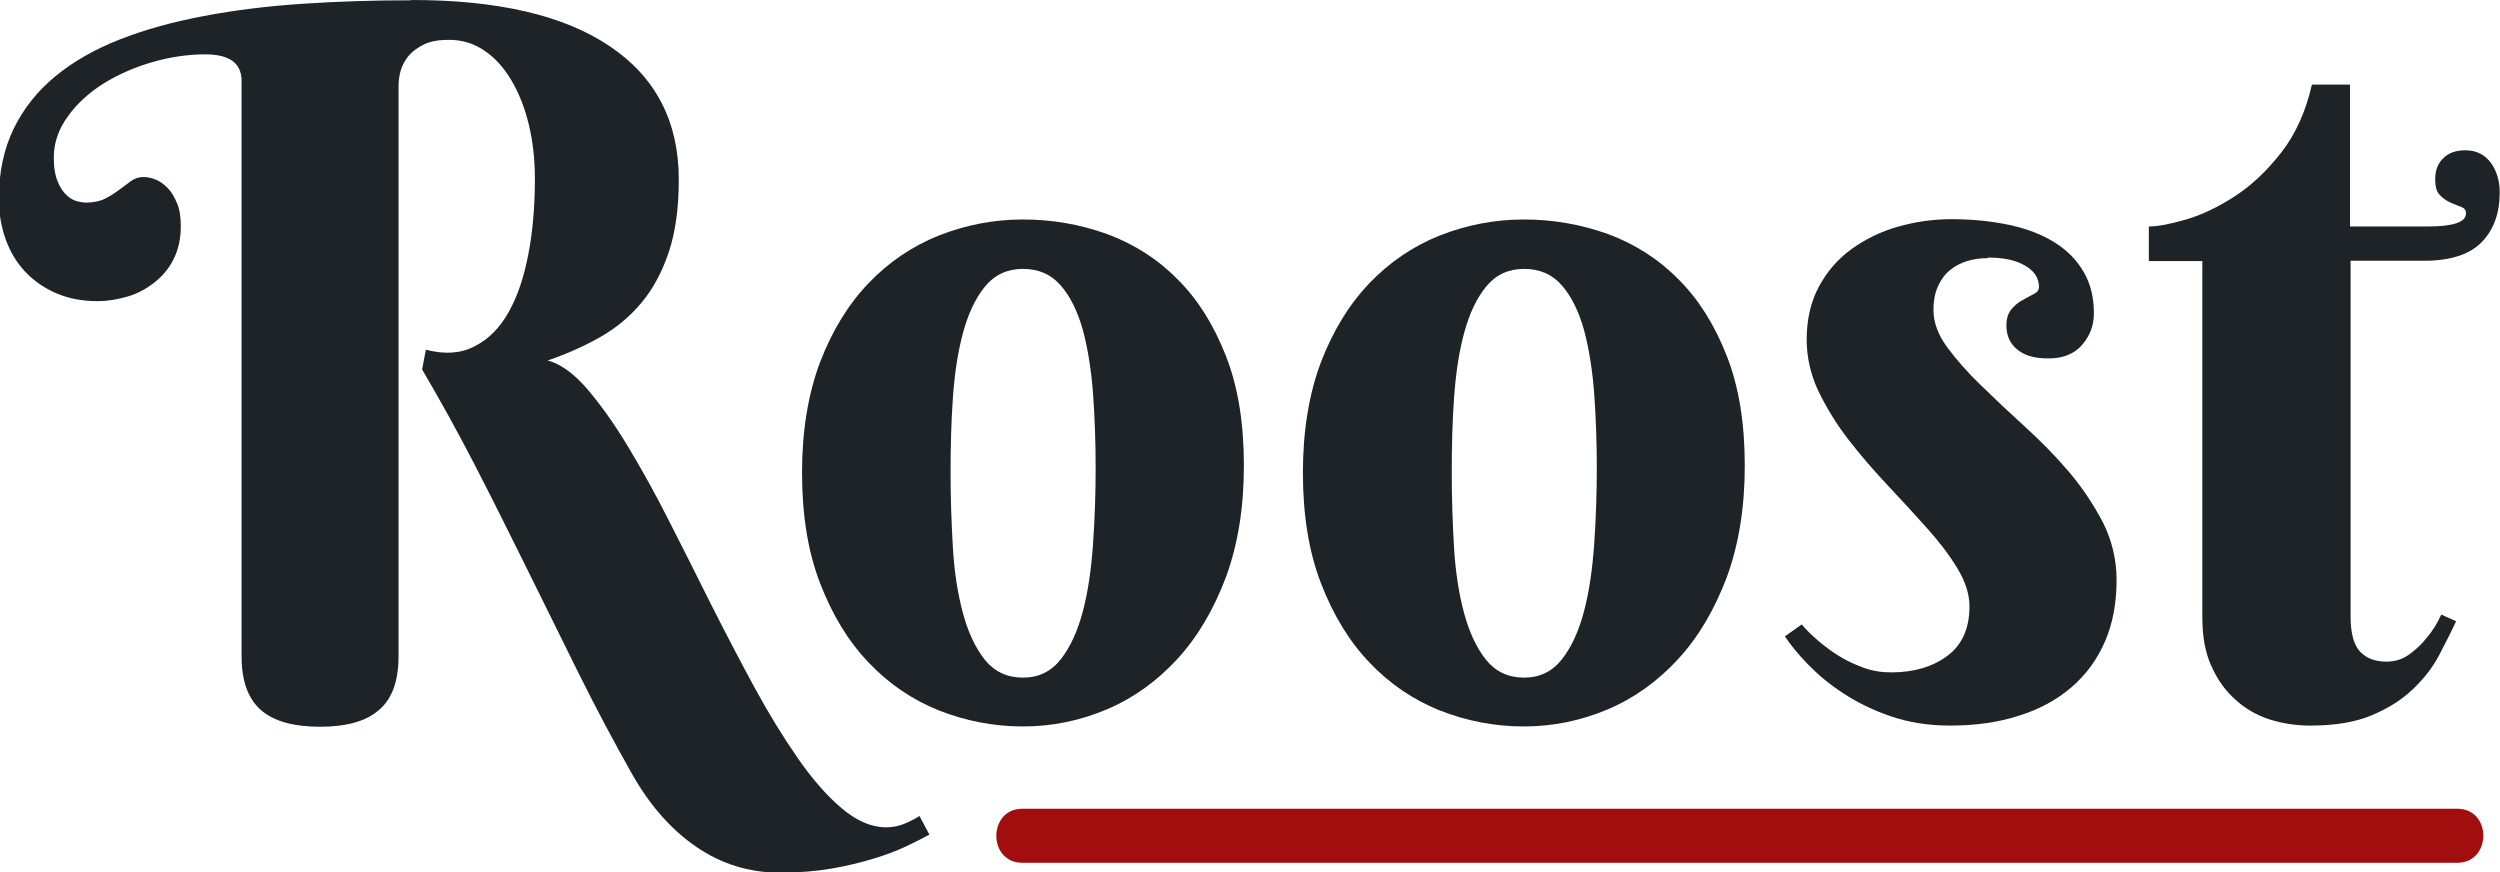 <?xml version="1.0" encoding="UTF-8"?>
<svg id="Livello_1" data-name="Livello 1" xmlns="http://www.w3.org/2000/svg" viewBox="0 0 86 30">
  <defs>
    <style>
      .cls-1 {
        fill: #a20e0e;
      }

      .cls-2 {
        fill: #1d2327;
      }
    </style>
  </defs>
  <g>
    <path class="cls-2" d="M14.16,0c2.98,0,5.25.53,6.83,1.6,1.57,1.06,2.36,2.59,2.36,4.57,0,.97-.11,1.8-.34,2.49s-.54,1.27-.94,1.75c-.4.48-.88.88-1.43,1.19s-1.15.58-1.8.8c.45.12.9.45,1.36.98.45.53.92,1.18,1.39,1.96.47.78.95,1.64,1.43,2.59.48.95.97,1.91,1.45,2.88.49.97.98,1.91,1.48,2.83.5.92,1,1.73,1.5,2.45.5.72,1,1.29,1.51,1.72.51.43,1.02.65,1.52.65.22,0,.44-.04.65-.13s.38-.18.5-.26l.34.64c-.22.12-.49.26-.81.41s-.69.29-1.12.42c-.43.13-.91.25-1.44.34-.53.09-1.12.14-1.77.14-1.06,0-2.02-.3-2.88-.89s-1.59-1.42-2.2-2.49c-.62-1.1-1.24-2.26-1.84-3.47-.6-1.21-1.2-2.42-1.8-3.64-.6-1.21-1.19-2.4-1.79-3.56-.6-1.16-1.2-2.24-1.8-3.26l.13-.68c.65.17,1.21.13,1.68-.12.48-.24.87-.64,1.17-1.18.31-.55.53-1.22.68-2.01.15-.79.22-1.65.22-2.58,0-.66-.07-1.28-.21-1.86-.14-.58-.34-1.08-.6-1.52-.26-.44-.57-.78-.93-1.02-.36-.25-.77-.37-1.22-.37-.35,0-.64.05-.86.16-.22.11-.4.24-.53.4-.13.16-.22.33-.27.51s-.07.36-.07.52v19.61c0,.85-.22,1.47-.67,1.85-.44.39-1.12.58-2.03.58s-1.6-.19-2.04-.58-.66-1-.66-1.85V2.78c0-.61-.42-.91-1.25-.91-.6,0-1.21.09-1.83.27-.62.18-1.18.43-1.68.74-.5.32-.91.69-1.22,1.13-.32.44-.48.91-.48,1.41,0,.35.05.63.14.84.09.21.2.37.32.47.12.11.24.17.37.2.13.03.22.04.27.04.27,0,.5-.05.67-.14.18-.09.33-.19.48-.3.14-.11.28-.2.4-.3.13-.09.27-.14.44-.14.13,0,.27.03.42.09.15.06.28.16.41.29.13.13.23.31.32.52s.13.48.13.79c0,.44-.09.82-.25,1.14s-.39.59-.66.8c-.27.21-.57.38-.92.48-.34.1-.69.16-1.03.16-.53,0-1-.09-1.42-.27s-.78-.43-1.08-.75c-.3-.32-.52-.7-.67-1.12-.15-.43-.23-.89-.23-1.37,0-.91.17-1.72.51-2.42s.82-1.3,1.44-1.81c.62-.51,1.36-.93,2.23-1.27.87-.34,1.82-.6,2.88-.8,1.05-.2,2.18-.34,3.38-.42,1.2-.08,2.45-.12,3.74-.12Z"/>
    <path class="cls-2" d="M27.59,16.26c0-1.44.21-2.71.62-3.8.42-1.09.97-1.99,1.67-2.72.7-.73,1.5-1.27,2.42-1.64.92-.36,1.88-.55,2.89-.55s1.97.17,2.89.5c.92.34,1.73.85,2.42,1.55.7.69,1.25,1.57,1.67,2.64s.62,2.32.62,3.78-.21,2.72-.62,3.84c-.42,1.11-.97,2.05-1.67,2.81s-1.5,1.34-2.42,1.73c-.92.39-1.88.59-2.89.59s-1.97-.19-2.89-.55c-.92-.37-1.73-.92-2.42-1.65-.7-.73-1.25-1.64-1.67-2.73s-.62-2.36-.62-3.8ZM37.69,16.09c0-.88-.03-1.73-.09-2.55-.06-.82-.18-1.55-.35-2.19-.18-.64-.43-1.15-.76-1.53-.33-.38-.76-.57-1.3-.57s-.97.2-1.3.6c-.33.4-.58.93-.76,1.59-.18.66-.29,1.4-.35,2.24s-.08,1.7-.08,2.58.03,1.75.08,2.59c.05.84.17,1.6.35,2.26.18.66.43,1.19.76,1.6.33.4.76.6,1.3.6s.97-.21,1.3-.63c.33-.42.58-.97.76-1.65.18-.68.29-1.46.35-2.31.06-.86.09-1.73.09-2.61Z"/>
    <path class="cls-2" d="M44.82,16.26c0-1.44.21-2.71.62-3.8.42-1.09.97-1.99,1.67-2.72.7-.73,1.5-1.27,2.42-1.64.92-.36,1.88-.55,2.89-.55s1.97.17,2.89.5c.92.34,1.73.85,2.42,1.55.7.69,1.25,1.57,1.67,2.64s.62,2.32.62,3.78-.21,2.72-.62,3.84c-.42,1.11-.97,2.05-1.67,2.81s-1.5,1.34-2.42,1.73c-.92.39-1.88.59-2.89.59s-1.97-.19-2.89-.55c-.92-.37-1.73-.92-2.42-1.65-.7-.73-1.25-1.64-1.67-2.73s-.62-2.36-.62-3.8ZM54.93,16.09c0-.88-.03-1.73-.09-2.55-.06-.82-.18-1.55-.35-2.19-.18-.64-.43-1.15-.76-1.53-.33-.38-.76-.57-1.3-.57s-.97.2-1.3.6c-.33.4-.58.93-.76,1.59-.18.66-.29,1.4-.35,2.24s-.08,1.7-.08,2.58.03,1.75.08,2.59c.05.84.17,1.6.35,2.26.18.66.43,1.19.76,1.6.33.4.76.6,1.3.6s.97-.21,1.3-.63c.33-.42.58-.97.76-1.65.18-.68.29-1.46.35-2.31.06-.86.09-1.73.09-2.61Z"/>
    <path class="cls-2" d="M68.39,8.88c-.25,0-.49.03-.72.1-.22.07-.42.17-.6.32s-.31.34-.41.56c-.1.23-.15.49-.15.8,0,.43.16.86.47,1.28.31.42.7.87,1.17,1.32.47.46.97.93,1.51,1.42.54.49,1.05,1.01,1.51,1.55s.85,1.13,1.17,1.74c.31.62.47,1.28.47,1.98,0,.79-.13,1.5-.4,2.12-.27.62-.65,1.14-1.15,1.57s-1.1.76-1.81.98c-.71.23-1.49.34-2.36.34-.76,0-1.44-.11-2.05-.32-.61-.21-1.16-.48-1.63-.79-.48-.31-.88-.65-1.22-1-.34-.35-.6-.67-.79-.96l.58-.41c.14.17.32.35.54.54.22.19.46.37.73.54s.56.3.86.41.62.16.94.16c.79,0,1.43-.19,1.94-.57s.76-.95.76-1.7c0-.42-.14-.85-.41-1.3-.27-.45-.62-.91-1.04-1.38-.42-.47-.87-.96-1.35-1.47-.48-.51-.93-1.03-1.35-1.57-.42-.54-.76-1.1-1.04-1.67-.27-.57-.41-1.17-.41-1.79,0-.69.14-1.3.42-1.82.28-.52.65-.95,1.12-1.29.47-.34,1-.6,1.59-.77.6-.17,1.21-.26,1.85-.26.73,0,1.4.07,2,.2.6.13,1.12.33,1.55.6.43.27.77.61,1,1.02.24.41.35.88.35,1.42,0,.42-.14.78-.41,1.09-.27.31-.66.46-1.15.46s-.83-.1-1.08-.31c-.25-.2-.37-.48-.37-.83,0-.23.06-.41.17-.55.11-.13.24-.24.39-.32s.27-.15.39-.21.17-.14.17-.24c0-.31-.16-.55-.49-.74s-.75-.27-1.27-.27Z"/>
    <path class="cls-2" d="M80.86,8.98v12.22c0,.58.11.99.33,1.22.22.23.52.34.9.34.3,0,.56-.08.79-.25.23-.17.43-.35.59-.56.2-.23.37-.5.51-.81l.51.23c-.16.35-.36.74-.58,1.16-.22.42-.52.81-.9,1.17-.37.36-.84.66-1.41.9-.56.24-1.27.36-2.13.36-.48,0-.94-.07-1.39-.21-.44-.14-.84-.37-1.18-.68-.35-.31-.62-.69-.83-1.16-.21-.46-.31-1.02-.31-1.67v-12.26h-1.84v-1.19c.31,0,.73-.08,1.28-.24.55-.16,1.11-.43,1.68-.8s1.11-.88,1.6-1.51.84-1.41,1.05-2.33h1.31v4.88h2.68c.88,0,1.31-.15,1.31-.45,0-.11-.05-.18-.16-.22s-.23-.09-.37-.15c-.14-.06-.26-.15-.37-.26-.11-.11-.16-.29-.16-.55,0-.31.1-.55.29-.73s.44-.26.75-.26c.2,0,.37.04.52.12.15.08.27.19.37.33.1.14.17.3.22.47s.07.35.07.53c0,.72-.21,1.29-.62,1.71s-1.07.64-1.98.64h-2.55Z"/>
  </g>
  <path class="cls-1" d="M35.17,29.68h49.36c1.19,0,1.2-1.86,0-1.86h-49.36c-1.19,0-1.2,1.86,0,1.86h0Z"/>
</svg>